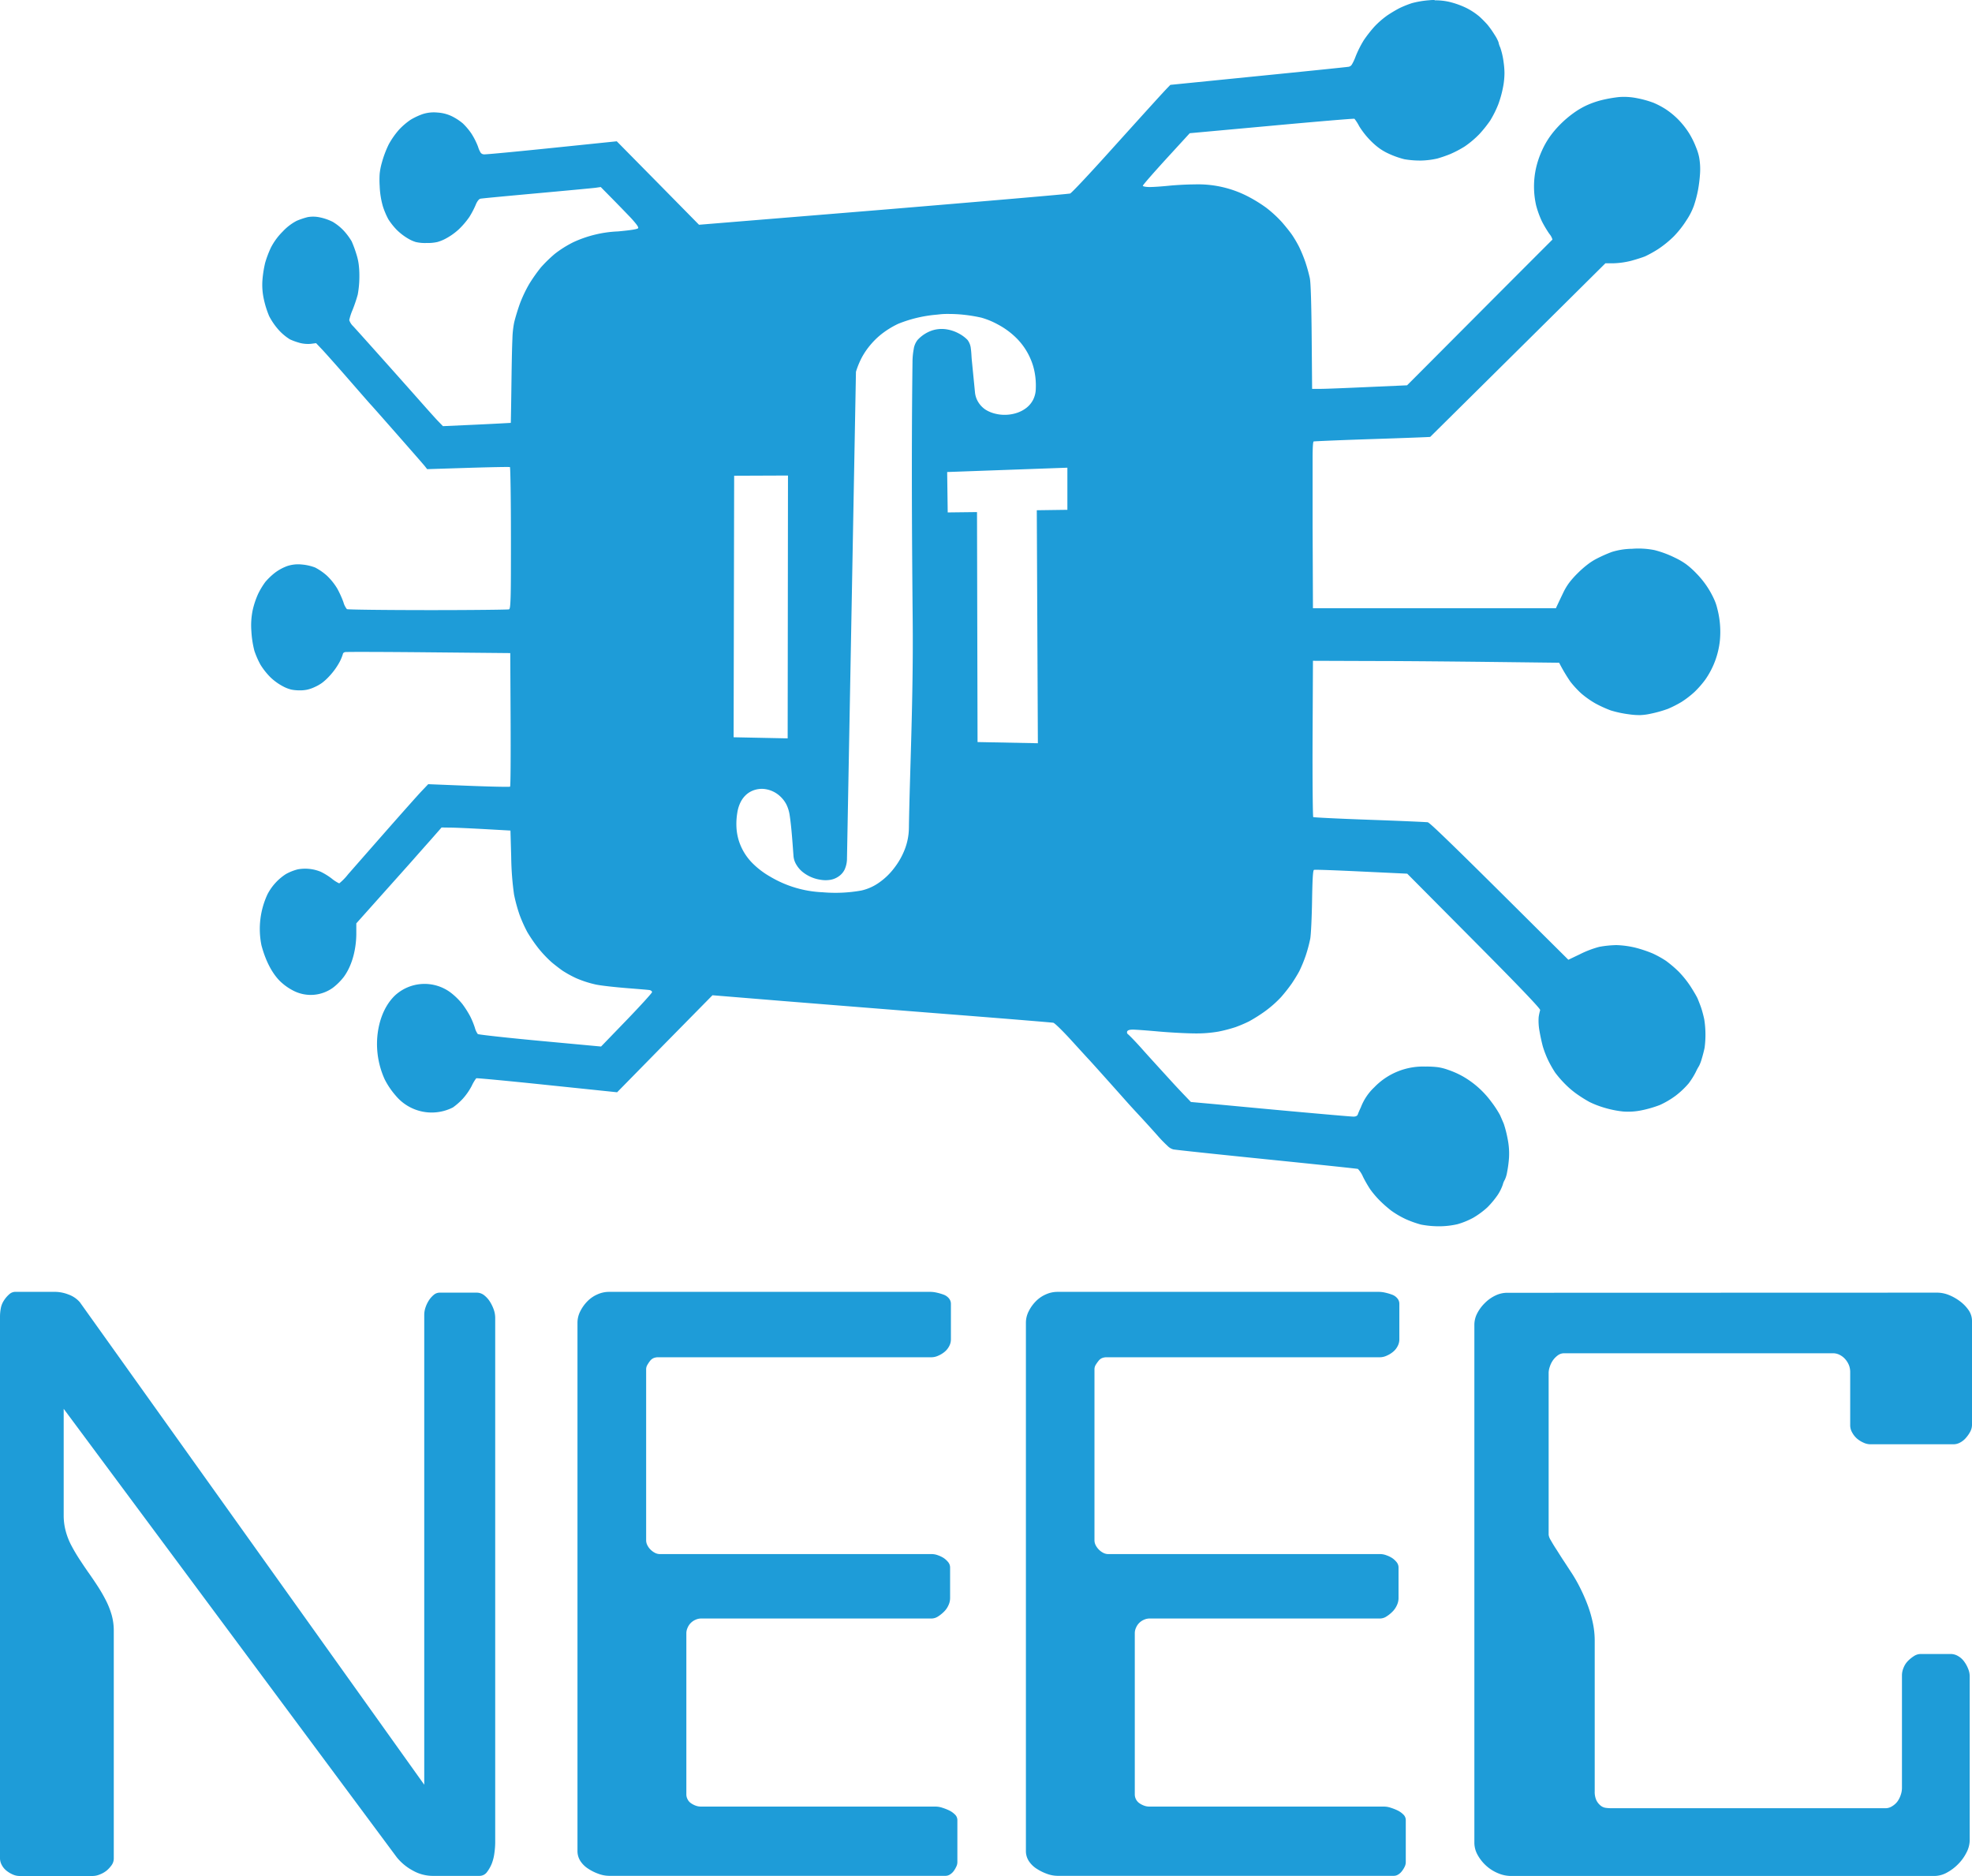 <svg id="Layer_1" data-name="Layer 1" xmlns="http://www.w3.org/2000/svg" xmlns:xlink="http://www.w3.org/1999/xlink" viewBox="0 0 732.28 696.5"><defs><style>.cls-1{fill:none;}.cls-2{clip-path:url(#clip-path);}.cls-3{clip-path:url(#clip-path-2);}.cls-4{clip-path:url(#clip-path-4);}.cls-5{fill:#1e9cd8;}</style><clipPath id="clip-path" transform="translate(-64.15 -224.65)"><rect class="cls-1" x="64.15" y="224.64" width="732.28" height="696.5"/></clipPath><clipPath id="clip-path-2" transform="translate(-64.15 -224.65)"><rect class="cls-1" x="-338.99" y="-2854.73" width="3349.83" height="4573.64"/></clipPath><clipPath id="clip-path-4" transform="translate(-64.15 -224.65)"><rect class="cls-1" x="64.15" y="704.31" width="732.28" height="216.84"/></clipPath></defs><title>neec</title><g class="cls-2"><g class="cls-3"><g class="cls-3"><g class="cls-4"><g class="cls-3"><g class="cls-3"><path class="cls-5" d="M64.15,713.29a17.15,17.15,0,0,1,.29-2.84,7.86,7.86,0,0,1,1.21-3,10.57,10.57,0,0,1,1.94-2.25,3.35,3.35,0,0,1,2.24-.9H84.52a14.22,14.22,0,0,1,5.08,1,10.08,10.08,0,0,1,4.2,2.85L221.69,887.3V713a8.64,8.64,0,0,1,.45-2.85,11.85,11.85,0,0,1,1.19-2.55,9.09,9.09,0,0,1,1.8-2.1,3.45,3.45,0,0,1,2.24-.9h13.78a4.45,4.45,0,0,1,2.7.9,9.25,9.25,0,0,1,2.1,2.25,14.67,14.67,0,0,1,1.5,3,9.49,9.49,0,0,1,.59,3.16v195a29,29,0,0,1-.3,3.75,16.44,16.44,0,0,1-1,4,13.79,13.79,0,0,1-1.8,3.14,3.45,3.45,0,0,1-2.85,1.35H224.68a15.11,15.11,0,0,1-7.19-1.95,19.6,19.6,0,0,1-6-4.94L87.8,747.73v39.84a22.14,22.14,0,0,0,.75,5.54,25.16,25.16,0,0,0,2.11,5.39c.9,1.7,1.89,3.4,3,5.09s2.24,3.39,3.44,5.09,2.35,3.4,3.45,5.1a56.42,56.42,0,0,1,3,5.23,30.28,30.28,0,0,1,2.1,5.39,21.61,21.61,0,0,1,.75,5.7v84.46a4.31,4.31,0,0,1-.75,2.54,11.37,11.37,0,0,1-1.8,2,9.36,9.36,0,0,1-2.55,1.49,7.28,7.28,0,0,1-2.69.6H71.33a6.29,6.29,0,0,1-2.54-.6,10.27,10.27,0,0,1-2.39-1.49A6.72,6.72,0,0,1,64.75,917a5.25,5.25,0,0,1-.6-2.39Z" transform="translate(-64.15 -224.65)"/><path class="cls-5" d="M278.59,715.69a9.35,9.35,0,0,1,1.05-4.2,14.65,14.65,0,0,1,2.69-3.74,11.85,11.85,0,0,1,3.75-2.54,10.37,10.37,0,0,1,4.19-.9h119.5a11.07,11.07,0,0,1,2.24.29,20.07,20.07,0,0,1,2.55.75,4.59,4.59,0,0,1,1.95,1.36,3.15,3.15,0,0,1,.75,2.09V722a5.29,5.29,0,0,1-.6,2.39,6.8,6.8,0,0,1-1.64,2.1,9.42,9.42,0,0,1-2.4,1.49,6.16,6.16,0,0,1-2.55.61H308.54a4.52,4.52,0,0,0-1.64.29,3.37,3.37,0,0,0-1.36,1.06,13,13,0,0,0-1,1.49,3.15,3.15,0,0,0-.45,1.65v63.5a4.06,4.06,0,0,0,.45,1.8,6.18,6.18,0,0,0,1.19,1.64,6.68,6.68,0,0,0,1.65,1.2,4,4,0,0,0,1.8.45H410.07a6.58,6.58,0,0,1,2.4.45,10.18,10.18,0,0,1,2.09,1,8,8,0,0,1,1.65,1.5,3.18,3.18,0,0,1,.75,2.1v11.38a6.25,6.25,0,0,1-.6,2.54,7.74,7.74,0,0,1-1.65,2.4,13,13,0,0,1-2.24,1.8,4.5,4.5,0,0,1-2.4.75H324.41a5.09,5.09,0,0,0-1.94.44,5.7,5.7,0,0,0-1.8,1.21,5.34,5.34,0,0,0-1.19,1.79,4.83,4.83,0,0,0-.46,2v59.89a3.82,3.82,0,0,0,.46,1.8,3.77,3.77,0,0,0,1.34,1.5,7.39,7.39,0,0,0,1.8.9,5.6,5.6,0,0,0,1.79.3h87.16a8.12,8.12,0,0,1,2.55.45,19.3,19.3,0,0,1,2.54,1,8,8,0,0,1,2.1,1.5,2.84,2.84,0,0,1,.9,2.09v15.57a3.82,3.82,0,0,1-.46,1.8,8.69,8.69,0,0,1-1,1.65,5,5,0,0,1-1.35,1.19,3,3,0,0,1-1.65.46H290.27a11.55,11.55,0,0,1-3.89-.75,17.49,17.49,0,0,1-3.89-1.95,9.53,9.53,0,0,1-2.85-2.84,6.83,6.83,0,0,1-1.05-3.74Z" transform="translate(-64.15 -224.65)"/><path class="cls-5" d="M445.11,715.69a9.35,9.35,0,0,1,1.05-4.2,14.41,14.41,0,0,1,2.69-3.74,11.85,11.85,0,0,1,3.75-2.54,10.41,10.41,0,0,1,4.19-.9H576.3a11.33,11.33,0,0,1,2.24.29,19.92,19.92,0,0,1,2.54.75,4.53,4.53,0,0,1,1.95,1.36,3.1,3.1,0,0,1,.75,2.09V722a5.29,5.29,0,0,1-.6,2.39,6.51,6.51,0,0,1-1.64,2.1,9.42,9.42,0,0,1-2.4,1.49,6.12,6.12,0,0,1-2.55.61H475.06a4.59,4.59,0,0,0-1.64.29,3.28,3.28,0,0,0-1.35,1.06,14.58,14.58,0,0,0-1.05,1.49,3.15,3.15,0,0,0-.45,1.65v63.5a4.06,4.06,0,0,0,.45,1.8,6.45,6.45,0,0,0,1.2,1.64,6.12,6.12,0,0,0,1.64,1.2,4,4,0,0,0,1.8.45H576.59a6.54,6.54,0,0,1,2.4.45,10.18,10.18,0,0,1,2.09,1,7.53,7.53,0,0,1,1.65,1.5,3.18,3.18,0,0,1,.75,2.1v11.38a6.25,6.25,0,0,1-.6,2.54,7.91,7.91,0,0,1-1.65,2.4,12.28,12.28,0,0,1-2.24,1.8,4.47,4.47,0,0,1-2.4.75H490.94a5.1,5.1,0,0,0-1.95.44,5.54,5.54,0,0,0-3,3,4.81,4.81,0,0,0-.45,2v59.89a4,4,0,0,0,1.79,3.3,7.57,7.57,0,0,0,1.8.9,5.62,5.62,0,0,0,1.8.3h87.15a8.07,8.07,0,0,1,2.55.45,19.3,19.3,0,0,1,2.54,1,8,8,0,0,1,2.1,1.5,2.84,2.84,0,0,1,.9,2.09v15.57a3.93,3.93,0,0,1-.45,1.8,9.26,9.26,0,0,1-1.05,1.65,5,5,0,0,1-1.34,1.19,3.12,3.12,0,0,1-1.65.46H456.79a11.64,11.64,0,0,1-3.89-.75,18.23,18.23,0,0,1-3.9-1.95,9.72,9.72,0,0,1-2.84-2.84,6.83,6.83,0,0,1-1.05-3.74Z" transform="translate(-64.15 -224.65)"/><path class="cls-5" d="M783.55,704.6a11.86,11.86,0,0,1,4.34.89,18,18,0,0,1,4.19,2.4,14,14,0,0,1,3.15,3.3,7,7,0,0,1,1.2,3.89v38.64a5.49,5.49,0,0,1-.6,2.4,11.68,11.68,0,0,1-1.65,2.39,7.28,7.28,0,0,1-2.25,1.79,5.13,5.13,0,0,1-2.39.6H758.69a6.06,6.06,0,0,1-2.54-.6,9.71,9.71,0,0,1-2.4-1.49,8.11,8.11,0,0,1-1.8-2.25,5.36,5.36,0,0,1-.75-2.55V734a7,7,0,0,0-.44-2.4,7.79,7.79,0,0,0-1.35-2.24,6.8,6.8,0,0,0-2.1-1.65,5.29,5.29,0,0,0-2.4-.6h-100a3.82,3.82,0,0,0-2.25.75,7.88,7.88,0,0,0-1.8,1.8,8.62,8.62,0,0,0-1.19,2.39,7.4,7.4,0,0,0-.45,2.25v60.2a4.87,4.87,0,0,0,.74,1.94c.51.9,1.15,2,2,3.3s1.69,2.7,2.69,4.2,2,3.08,3.14,4.79a56.38,56.38,0,0,1,3.15,5.54,66,66,0,0,1,2.7,6.14,45.62,45.62,0,0,1,1.94,6.58,31.72,31.72,0,0,1,.75,6.75v56a7.48,7.48,0,0,0,.6,3.3,5.92,5.92,0,0,0,1.5,1.94,3.84,3.84,0,0,0,1.94.9,16,16,0,0,0,2.26.15H764.38a4.5,4.5,0,0,0,2.4-.75,6.89,6.89,0,0,0,2-1.8,9.12,9.12,0,0,0,1.19-2.4,8,8,0,0,0,.45-2.53V846.56a7.28,7.28,0,0,1,.6-2.69,7.49,7.49,0,0,1,1.65-2.55,13,13,0,0,1,2.24-1.8,4.59,4.59,0,0,1,2.4-.75h11.38a5.35,5.35,0,0,1,2.54.75,7.06,7.06,0,0,1,2.25,2,11.51,11.51,0,0,1,1.5,2.69,7.41,7.41,0,0,1,.6,2.7V908a10.11,10.11,0,0,1-1.2,4.49,16.66,16.66,0,0,1-3.15,4.35,17.42,17.42,0,0,1-4.19,3.13,9.62,9.62,0,0,1-4.64,1.21H625.11a12.29,12.29,0,0,1-4.64-1,15.1,15.1,0,0,1-4.49-2.84,15.43,15.43,0,0,1-3.15-4,9.32,9.32,0,0,1-1.19-4.34V716.58a9.23,9.23,0,0,1,1-4.19,14.79,14.79,0,0,1,2.85-3.89,13.93,13.93,0,0,1,4-2.85,10.08,10.08,0,0,1,4.35-1Z" transform="translate(-64.15 -224.65)"/></g></g></g><path class="cls-5" d="M356.76,401.21l-.12,97.59-20.07-.41.2-97.1Zm103.75-2.91v15.64l-11.36.16.4,86.51-22.4-.44-.2-85.39-10.88.13-.2-15Zm-43.84-57.08a52.62,52.62,0,0,1,5.93.36c2.38.27,4.4.67,5.92,1a29.38,29.38,0,0,1,6.32,2.62,29,29,0,0,1,6.77,5,24.4,24.4,0,0,1,5.28,7.86,22.84,22.84,0,0,1,1.49,5,26.49,26.49,0,0,1,.4,5.88,9.45,9.45,0,0,1-1,4.15,9.05,9.05,0,0,1-2.5,3,11.62,11.62,0,0,1-3.5,1.85,14.13,14.13,0,0,1-4,.72,14,14,0,0,1-4-.4,12.1,12.1,0,0,1-3.7-1.53,9.05,9.05,0,0,1-2.66-2.78,8.39,8.39,0,0,1-1.24-3.83L425,358.17c-.11-1.14-.13-2.64-.33-4a6.36,6.36,0,0,0-1.24-3.31,13,13,0,0,0-3.27-2.41,14.26,14.26,0,0,0-4.64-1.54,11.56,11.56,0,0,0-5.27.45,13.07,13.07,0,0,0-5.36,3.5,7.11,7.11,0,0,0-1.45,3.47,25.67,25.67,0,0,0-.44,4.51c-.43,34.11-.2,67.23.07,96.29s-1.1,56.37-1.41,77a22.75,22.75,0,0,1-1.49,7.77,27.41,27.41,0,0,1-3.94,7,24.75,24.75,0,0,1-5.57,5.4,18.41,18.41,0,0,1-6.68,3,54.76,54.76,0,0,1-14.35.64,41.41,41.41,0,0,1-19.5-5.81,30.55,30.55,0,0,1-6.72-5.15,20.67,20.67,0,0,1-4.76-7.74,20.12,20.12,0,0,1-1-5,24.91,24.91,0,0,1,.28-5.76,13.07,13.07,0,0,1,1.29-4.11,9.34,9.34,0,0,1,2.26-2.86,8.39,8.39,0,0,1,2.94-1.57,9,9,0,0,1,3.3-.37,10.31,10.31,0,0,1,6.12,2.74,11,11,0,0,1,2.31,3,13.62,13.62,0,0,1,1.25,4.12c.68,4.45,1.09,10.8,1.41,15.06a7.18,7.18,0,0,0,1.05,3.19,9.91,9.91,0,0,0,2.29,2.69,13.87,13.87,0,0,0,6.77,2.94,11.05,11.05,0,0,0,3.63,0,7.56,7.56,0,0,0,3.06-1.28,6.59,6.59,0,0,0,2.21-2.58,10,10,0,0,0,.85-4.19L382,362.69a31.28,31.28,0,0,1,2.18-5.32,27.42,27.42,0,0,1,3.3-4.79,27.93,27.93,0,0,1,4.4-4.19,33.05,33.05,0,0,1,5.8-3.51,49.12,49.12,0,0,1,14.1-3.38c.9-.08,1.79-.21,2.66-.25S416,341.21,416.67,341.22ZM596.9,224.65c-.61,0-1.24,0-1.89.08a35,35,0,0,0-6.53,1.08,38,38,0,0,0-4.72,1.9,51.37,51.37,0,0,0-4.51,2.7,33.06,33.06,0,0,0-4.75,4.15,49.26,49.26,0,0,0-3.91,5,39.67,39.67,0,0,0-3.06,6.09,17.32,17.32,0,0,1-1.37,2.94,1.76,1.76,0,0,1-1.21.85c-.64.12-15.79,1.67-33.68,3.46l-32.52,3.26-1.13,1.17c-1.42,1.46-5.67,6.12-22,24.22-7.21,8-13.56,14.76-14.09,14.95s-31.76,2.87-69.39,6l-68.42,5.6-15.27-15.51-15.27-15.48-24,2.47c-13.2,1.36-24.55,2.44-25.26,2.38a1.65,1.65,0,0,1-1.25-.57,9,9,0,0,1-1-2.26,27,27,0,0,0-2.51-4.95,24.35,24.35,0,0,0-3.14-3.71,20.48,20.48,0,0,0-4-2.62,14.28,14.28,0,0,0-5.4-1.41,13.54,13.54,0,0,0-5.48.56,24.57,24.57,0,0,0-4.55,2.14,25.35,25.35,0,0,0-4.31,3.71,30.33,30.33,0,0,0-3.79,5.43,38.82,38.82,0,0,0-2.58,6.9,23.26,23.26,0,0,0-.77,3.95,34,34,0,0,0,0,4.55,31.16,31.16,0,0,0,1.21,7.65,29.25,29.25,0,0,0,2,4.72,25.18,25.18,0,0,0,3.09,3.91,21.4,21.4,0,0,0,4.44,3.38,12.44,12.44,0,0,0,2.66,1.17,15.13,15.13,0,0,0,4,.36,16.3,16.3,0,0,0,4-.36,14.75,14.75,0,0,0,2.87-1.13,23.78,23.78,0,0,0,5.12-3.59,29.92,29.92,0,0,0,3.94-4.63,32.59,32.59,0,0,0,2.3-4.39c.54-1.35,1.21-2.21,1.77-2.34s9.89-1,20.87-2,20.82-1.92,21.88-2.06l1.94-.28,3.26,3.31c1.78,1.8,5,5.1,7.14,7.33a39,39,0,0,1,2.81,3.18c.59.77.81,1.26.68,1.45-.23.39-2.71.77-7.45,1.21a43.72,43.72,0,0,0-16.6,4,40.54,40.54,0,0,0-6.92,4.35,51.91,51.91,0,0,0-5.13,5,60.08,60.08,0,0,0-4.35,6.17,49.37,49.37,0,0,0-3.46,7.29c-.74,2.06-1.72,5.23-2.14,7.05a35.41,35.41,0,0,0-.64,6.05c-.14,3-.23,7.4-.33,14.23-.12,9.31-.24,16.94-.28,16.95s-5.74.33-12.65.65l-12.53.57-2-2.06c-1.08-1.14-4.1-4.52-6.73-7.5-8.33-9.41-23.09-25.92-24.62-27.55a5.59,5.59,0,0,1-1.45-2.26,20.52,20.52,0,0,1,1.25-3.83A54.69,54.69,0,0,0,197,334a37.56,37.56,0,0,0,.6-6.93,32.51,32.51,0,0,0-.25-4.27,20.93,20.93,0,0,0-.8-3.59,43.11,43.11,0,0,0-1.81-4.95,24.32,24.32,0,0,0-2.86-3.87,19,19,0,0,0-4.19-3.38,19.46,19.46,0,0,0-4.8-1.66,11.7,11.7,0,0,0-4.51-.08,28.67,28.67,0,0,0-4.07,1.37,19.3,19.3,0,0,0-5.2,4,23.54,23.54,0,0,0-4.39,6,39.24,39.24,0,0,0-2.1,5.56,42.5,42.5,0,0,0-1,6.25,24.52,24.52,0,0,0,.48,7.18,35.34,35.34,0,0,0,2,6.4,25.06,25.06,0,0,0,3.71,5.32,19.47,19.47,0,0,0,4,3.3,24.41,24.41,0,0,0,3.7,1.33,12.25,12.25,0,0,0,4.08.33l1.93-.25,2,2.1c1.11,1.15,5.66,6.26,10.07,11.32s8.12,9.31,8.26,9.43c.35.31,18.89,21.39,20,22.76l.92,1.17,15.23-.48c8.37-.26,15.33-.39,15.51-.28s.37,12,.37,26.39c0,11.72,0,18.26-.12,21.92s-.29,4.39-.61,4.51-14,.29-30.18.28-29.68-.18-30-.36a7.06,7.06,0,0,1-1.29-2.58,38,38,0,0,0-2.26-5,22.91,22.91,0,0,0-3.91-4.88,21.38,21.38,0,0,0-4.35-3,18.38,18.38,0,0,0-5-1.12,12.9,12.9,0,0,0-5.4.6,17.75,17.75,0,0,0-4.56,2.5,25.18,25.18,0,0,0-3.5,3.35,28.79,28.79,0,0,0-2.66,4.38,31.74,31.74,0,0,0-2.06,6.13,28,28,0,0,0-.48,7.86,37.08,37.08,0,0,0,1.12,7.25,31.85,31.85,0,0,0,2.26,5.15,26.19,26.19,0,0,0,3.75,4.72,20.89,20.89,0,0,0,5,3.51,13.12,13.12,0,0,0,2.69,1,15.21,15.21,0,0,0,2.94.28,12.82,12.82,0,0,0,2.95-.25,13.62,13.62,0,0,0,2.85-1,14.88,14.88,0,0,0,2.79-1.61,20.34,20.34,0,0,0,2.61-2.42,25.45,25.45,0,0,0,3.83-5.32,17.1,17.1,0,0,0,1.22-3c0-.21.33-.48.76-.6s14.45-.08,31.1.08l30.26.29.13,24.65c.06,13.57,0,24.79-.2,24.94s-7.13,0-15.4-.32l-15-.6-2.45,2.58c-1.36,1.43-7.42,8.24-13.46,15.11s-12.29,14-13.86,15.79a20,20,0,0,1-3.27,3.35,13,13,0,0,1-2.78-1.78,24.18,24.18,0,0,0-4.11-2.54,15.26,15.26,0,0,0-8.54-.88,18.81,18.81,0,0,0-4.35,1.73,19.75,19.75,0,0,0-6.85,7.5,30.47,30.47,0,0,0-2.26,18.93c1.29,4.87,3.45,9.84,6.81,13.26a20.68,20.68,0,0,0,5.36,3.78,14.06,14.06,0,0,0,14.43-1.29,22.4,22.4,0,0,0,4-4c3.32-4.56,4.56-10.7,4.63-15.71v-4.15L205.83,557c5.12-5.73,10.45-11.68,11.8-13.22s4.27-4.84,6.49-7.33l4-4.56,3.38.05c1.86,0,7.59.28,12.77.56l9.43.53.28,9.86a109,109,0,0,0,1.05,13.87,59.14,59.14,0,0,0,2.06,7.57,52.11,52.11,0,0,0,2.9,6.45,57.79,57.79,0,0,0,4.23,6.13,44.92,44.92,0,0,0,4.75,5c1.19,1,3,2.39,4,3.1a41.45,41.45,0,0,0,5.11,2.82,40.07,40.07,0,0,0,7.37,2.38c2.28.46,7.49,1,11.57,1.33s7.82.62,8.34.72.92.44.92.76-4.26,5-9.46,10.4l-9.47,9.8-22.64-2.1c-12.46-1.16-22.86-2.32-23.13-2.53a6.77,6.77,0,0,1-1.09-2.35,31.75,31.75,0,0,0-1.69-4.14,36.59,36.59,0,0,0-2.91-4.6,25.35,25.35,0,0,0-4.43-4.34,16.19,16.19,0,0,0-20.83,1.28c-4.66,4.65-6.4,11.59-6.48,17.41A31.84,31.84,0,0,0,207,625.4a29.12,29.12,0,0,0,4.11,6.07,17.37,17.37,0,0,0,21.23,4.36,24,24,0,0,0,3.66-3.22,23.5,23.5,0,0,0,3.31-4.76A15.31,15.31,0,0,1,241,625c.19-.11,12,1,26.31,2.5l26,2.7L311,612.18l17.72-18,25.79,2.11c14.19,1.14,42.46,3.41,62.82,5s37.44,3,37.95,3.1,3.55,3.08,6.73,6.57,6.11,6.7,6.49,7.09c.65.67,9.3,10.32,13.91,15.52,1.08,1.23,3.21,3.54,4.71,5.15s4.6,5,6.92,7.62a49.19,49.19,0,0,0,3.71,3.82,4.65,4.65,0,0,0,2.09,1.25c.89.19,16.55,1.85,34.82,3.7s33.43,3.45,33.73,3.55a9.67,9.67,0,0,1,1.89,2.91,47.3,47.3,0,0,0,2.66,4.63,34.84,34.84,0,0,0,3.43,4.07,46.52,46.52,0,0,0,4.42,3.9,33.88,33.88,0,0,0,5.4,3.15,39.18,39.18,0,0,0,5.6,2,35.4,35.4,0,0,0,6.57.64,30.85,30.85,0,0,0,7-.77,29.29,29.29,0,0,0,5.84-2.38,31.16,31.16,0,0,0,5.25-3.86,33.21,33.21,0,0,0,3.91-4.71,17.3,17.3,0,0,0,1.84-3.75,6.14,6.14,0,0,1,.73-1.77,10.58,10.58,0,0,0,.84-2.71,44.07,44.07,0,0,0,.73-5.43,27.21,27.21,0,0,0-.52-7.14,42.87,42.87,0,0,0-1.41-5.52c-.37-.89-1-2.31-1.37-3.18a39.37,39.37,0,0,0-3.38-5.15,34.15,34.15,0,0,0-10.57-9.35,32.46,32.46,0,0,0-5.28-2.34,19.57,19.57,0,0,0-3.83-1,33,33,0,0,0-4.66-.24,25.13,25.13,0,0,0-19,7.69,20.06,20.06,0,0,0-5,7.46c-.48,1-1,2.23-1.14,2.66s-.69.77-1.57.77-11.2-.91-23.25-2-25.29-2.36-29.49-2.74l-7.65-.69-2-2.09c-1.12-1.16-3.35-3.52-4.92-5.24l-4.71-5.16c-1-1.11-4-4.37-6.52-7.21s-4.94-5.29-5.25-5.48a.87.87,0,0,1-.27-1c.16-.44.86-.69,2.09-.69,1,0,5.31.31,9.51.69s10.12.69,13.21.72a48.36,48.36,0,0,0,9.15-.69,56,56,0,0,0,6.29-1.65,50.91,50.91,0,0,0,5-2.13,58.71,58.71,0,0,0,5.88-3.71,42.15,42.15,0,0,0,6-5.28,62.6,62.6,0,0,0,4-5.08c.89-1.31,2.17-3.39,2.82-4.63a51.7,51.7,0,0,0,2.34-5.68,54.42,54.42,0,0,0,1.69-6.29c.28-1.56.58-7.93.68-14.14.14-8.25.33-11.3.72-11.44s8.24.16,17.62.61l17,.8,24.83,25c8.76,8.82,14.93,15.1,18.9,19.27s5.73,6.15,5.63,6.4a17.69,17.69,0,0,0-.56,2.66,21.05,21.05,0,0,0,.33,5.19c.3,1.77.86,4.33,1.24,5.69a37.92,37.92,0,0,0,2,5.15,44.65,44.65,0,0,0,2.57,4.51,40.1,40.1,0,0,0,3.8,4.36,33.46,33.46,0,0,0,3.9,3.35,51.41,51.41,0,0,0,5,3.17,35.15,35.15,0,0,0,5.36,2.09,38.63,38.63,0,0,0,7.13,1.46,24.65,24.65,0,0,0,7.13-.49,42.75,42.75,0,0,0,6.57-1.93,32.11,32.11,0,0,0,5.92-3.5,31.59,31.59,0,0,0,4.75-4.51,28.9,28.9,0,0,0,2.66-4.24,19.83,19.83,0,0,1,1.21-2.25,15.05,15.05,0,0,0,1-2.66c.42-1.36.88-3.21,1.05-4.07a35.43,35.43,0,0,0,.32-4.92,36.36,36.36,0,0,0-.44-5.6c-.25-1.23-.76-3.16-1.13-4.27s-1-2.65-1.29-3.38-1.49-2.75-2.58-4.47a37.27,37.27,0,0,0-4.51-5.65,45.25,45.25,0,0,0-4.71-4,37.75,37.75,0,0,0-4.92-2.73,47.22,47.22,0,0,0-6.57-2.19,35.26,35.26,0,0,0-6.88-.92,39.86,39.86,0,0,0-6.37.64,37.31,37.31,0,0,0-7.3,2.79L646.54,581l-11.76-11.68c-14.77-14.7-24.67-24.51-31-30.66s-9-8.63-9.47-8.71-10.2-.52-21.56-.92-20.76-.87-20.94-1-.31-13.32-.25-29.17L551.7,470l22.2.08c12.21,0,32.8.21,45.73.36l23.49.28a62.93,62.93,0,0,0,4.15,7,36.66,36.66,0,0,0,4,4.35,34.2,34.2,0,0,0,5.35,3.78,45.54,45.54,0,0,0,5.68,2.58,41.33,41.33,0,0,0,6.86,1.45,25.87,25.87,0,0,0,4.11.28,21.63,21.63,0,0,0,3.86-.52,45.54,45.54,0,0,0,6.41-1.81,42.46,42.46,0,0,0,5-2.54,35.3,35.3,0,0,0,4.87-3.75,36.1,36.1,0,0,0,3.95-4.51,30.91,30.91,0,0,0,5.44-14.47,34,34,0,0,0-1-12.12,17.74,17.74,0,0,0-.93-2.82A33.28,33.28,0,0,0,694,437.47a30.59,30.59,0,0,0-3.74-3.34,26.23,26.23,0,0,0-4.16-2.42,38.41,38.41,0,0,0-7.61-2.82,30.81,30.81,0,0,0-8.3-.48,26.6,26.6,0,0,0-7.49,1.17,54.33,54.33,0,0,0-5.85,2.61,22.6,22.6,0,0,0-3.34,2.18,37.52,37.52,0,0,0-3.5,3.1,32.69,32.69,0,0,0-3.19,3.59,22,22,0,0,0-2.14,3.58c-.94,1.95-1.86,3.89-2.77,5.85H551.7l-.13-30.87c0-12.23,0-19.93,0-24.61s.17-6.37.4-6.45,10.17-.51,21.88-.89,21.33-.75,21.39-.8c.27-.26,35.53-35.17,49.56-49.08l15.51-15.39h3.1a30.14,30.14,0,0,0,6.49-.93c1.84-.5,4.17-1.24,5.16-1.65a43,43,0,0,0,4.79-2.66,39.13,39.13,0,0,0,5.89-4.79,37.1,37.1,0,0,0,4.7-6,24.47,24.47,0,0,0,2.71-5.32,44.1,44.1,0,0,0,1.57-6,52.83,52.83,0,0,0,.73-6.13,24.72,24.72,0,0,0-.36-5.95,19.87,19.87,0,0,0-1.14-3.63,31.46,31.46,0,0,0-2.49-5.08,31,31,0,0,0-4-5.12,29,29,0,0,0-4.72-3.91,30.33,30.33,0,0,0-4.55-2.41,37,37,0,0,0-6.08-1.7,24.47,24.47,0,0,0-6.73-.44,50.93,50.93,0,0,0-6.44,1.13,32.52,32.52,0,0,0-5.82,2.05,30.07,30.07,0,0,0-4.78,2.86,39.2,39.2,0,0,0-5,4.31,35.66,35.66,0,0,0-3.87,4.64,30.83,30.83,0,0,0-2.78,5,33.53,33.53,0,0,0-2.13,6.29,31.65,31.65,0,0,0-.77,7.13,31.32,31.32,0,0,0,.81,6.93,35.44,35.44,0,0,0,2.13,5.84,43.35,43.35,0,0,0,2.74,4.6,5.75,5.75,0,0,1,1.17,2.14c-.11.1-12.3,12.29-27.07,27.11s-26.89,27-26.92,27l-14.42.64c-7.91.36-15.79.68-17.57.68h-3.27l-.16-19.17c-.11-12.39-.34-20.14-.68-21.88a60.66,60.66,0,0,0-1.69-6.09,54.53,54.53,0,0,0-2.31-5.6,45.67,45.67,0,0,0-2.49-4.26c-.75-1.12-2.49-3.29-3.87-4.88a45,45,0,0,0-5.88-5.4,53.53,53.53,0,0,0-6.73-4.15,40.29,40.29,0,0,0-19.94-4.48c-2.72,0-7,.24-9.43.49s-5.67.48-7.09.48-2.59-.21-2.59-.48,3.92-4.75,8.71-10l8.71-9.5,30.42-2.78c16.71-1.54,30.54-2.7,30.74-2.58a16.93,16.93,0,0,1,1.77,2.78,30.93,30.93,0,0,0,4.43,5.56,25.91,25.91,0,0,0,3.1,2.66,20.76,20.76,0,0,0,3.27,1.89,33.22,33.22,0,0,0,6,2.14,35,35,0,0,0,6.25.48,29.85,29.85,0,0,0,6-.76,50.69,50.69,0,0,0,4.79-1.66A40.63,40.63,0,0,0,608.1,279a35.89,35.89,0,0,0,5.4-4.56,47.37,47.37,0,0,0,4-5,39.46,39.46,0,0,0,3-6,40.55,40.55,0,0,0,2-7.62,28.89,28.89,0,0,0,.32-4,29.29,29.29,0,0,0-.32-4.06,27.27,27.27,0,0,0-1.25-5.48,7.62,7.62,0,0,1-.64-1.94,14.09,14.09,0,0,0-1.46-2.78,35.43,35.43,0,0,0-2.58-3.66c-.62-.73-1.95-2.09-2.94-3a24.83,24.83,0,0,0-5-3.31,31.54,31.54,0,0,0-6.49-2.29,23.71,23.71,0,0,0-5.28-.53Z" transform="translate(-64.15 -224.65)"/></g></g></g></svg>
